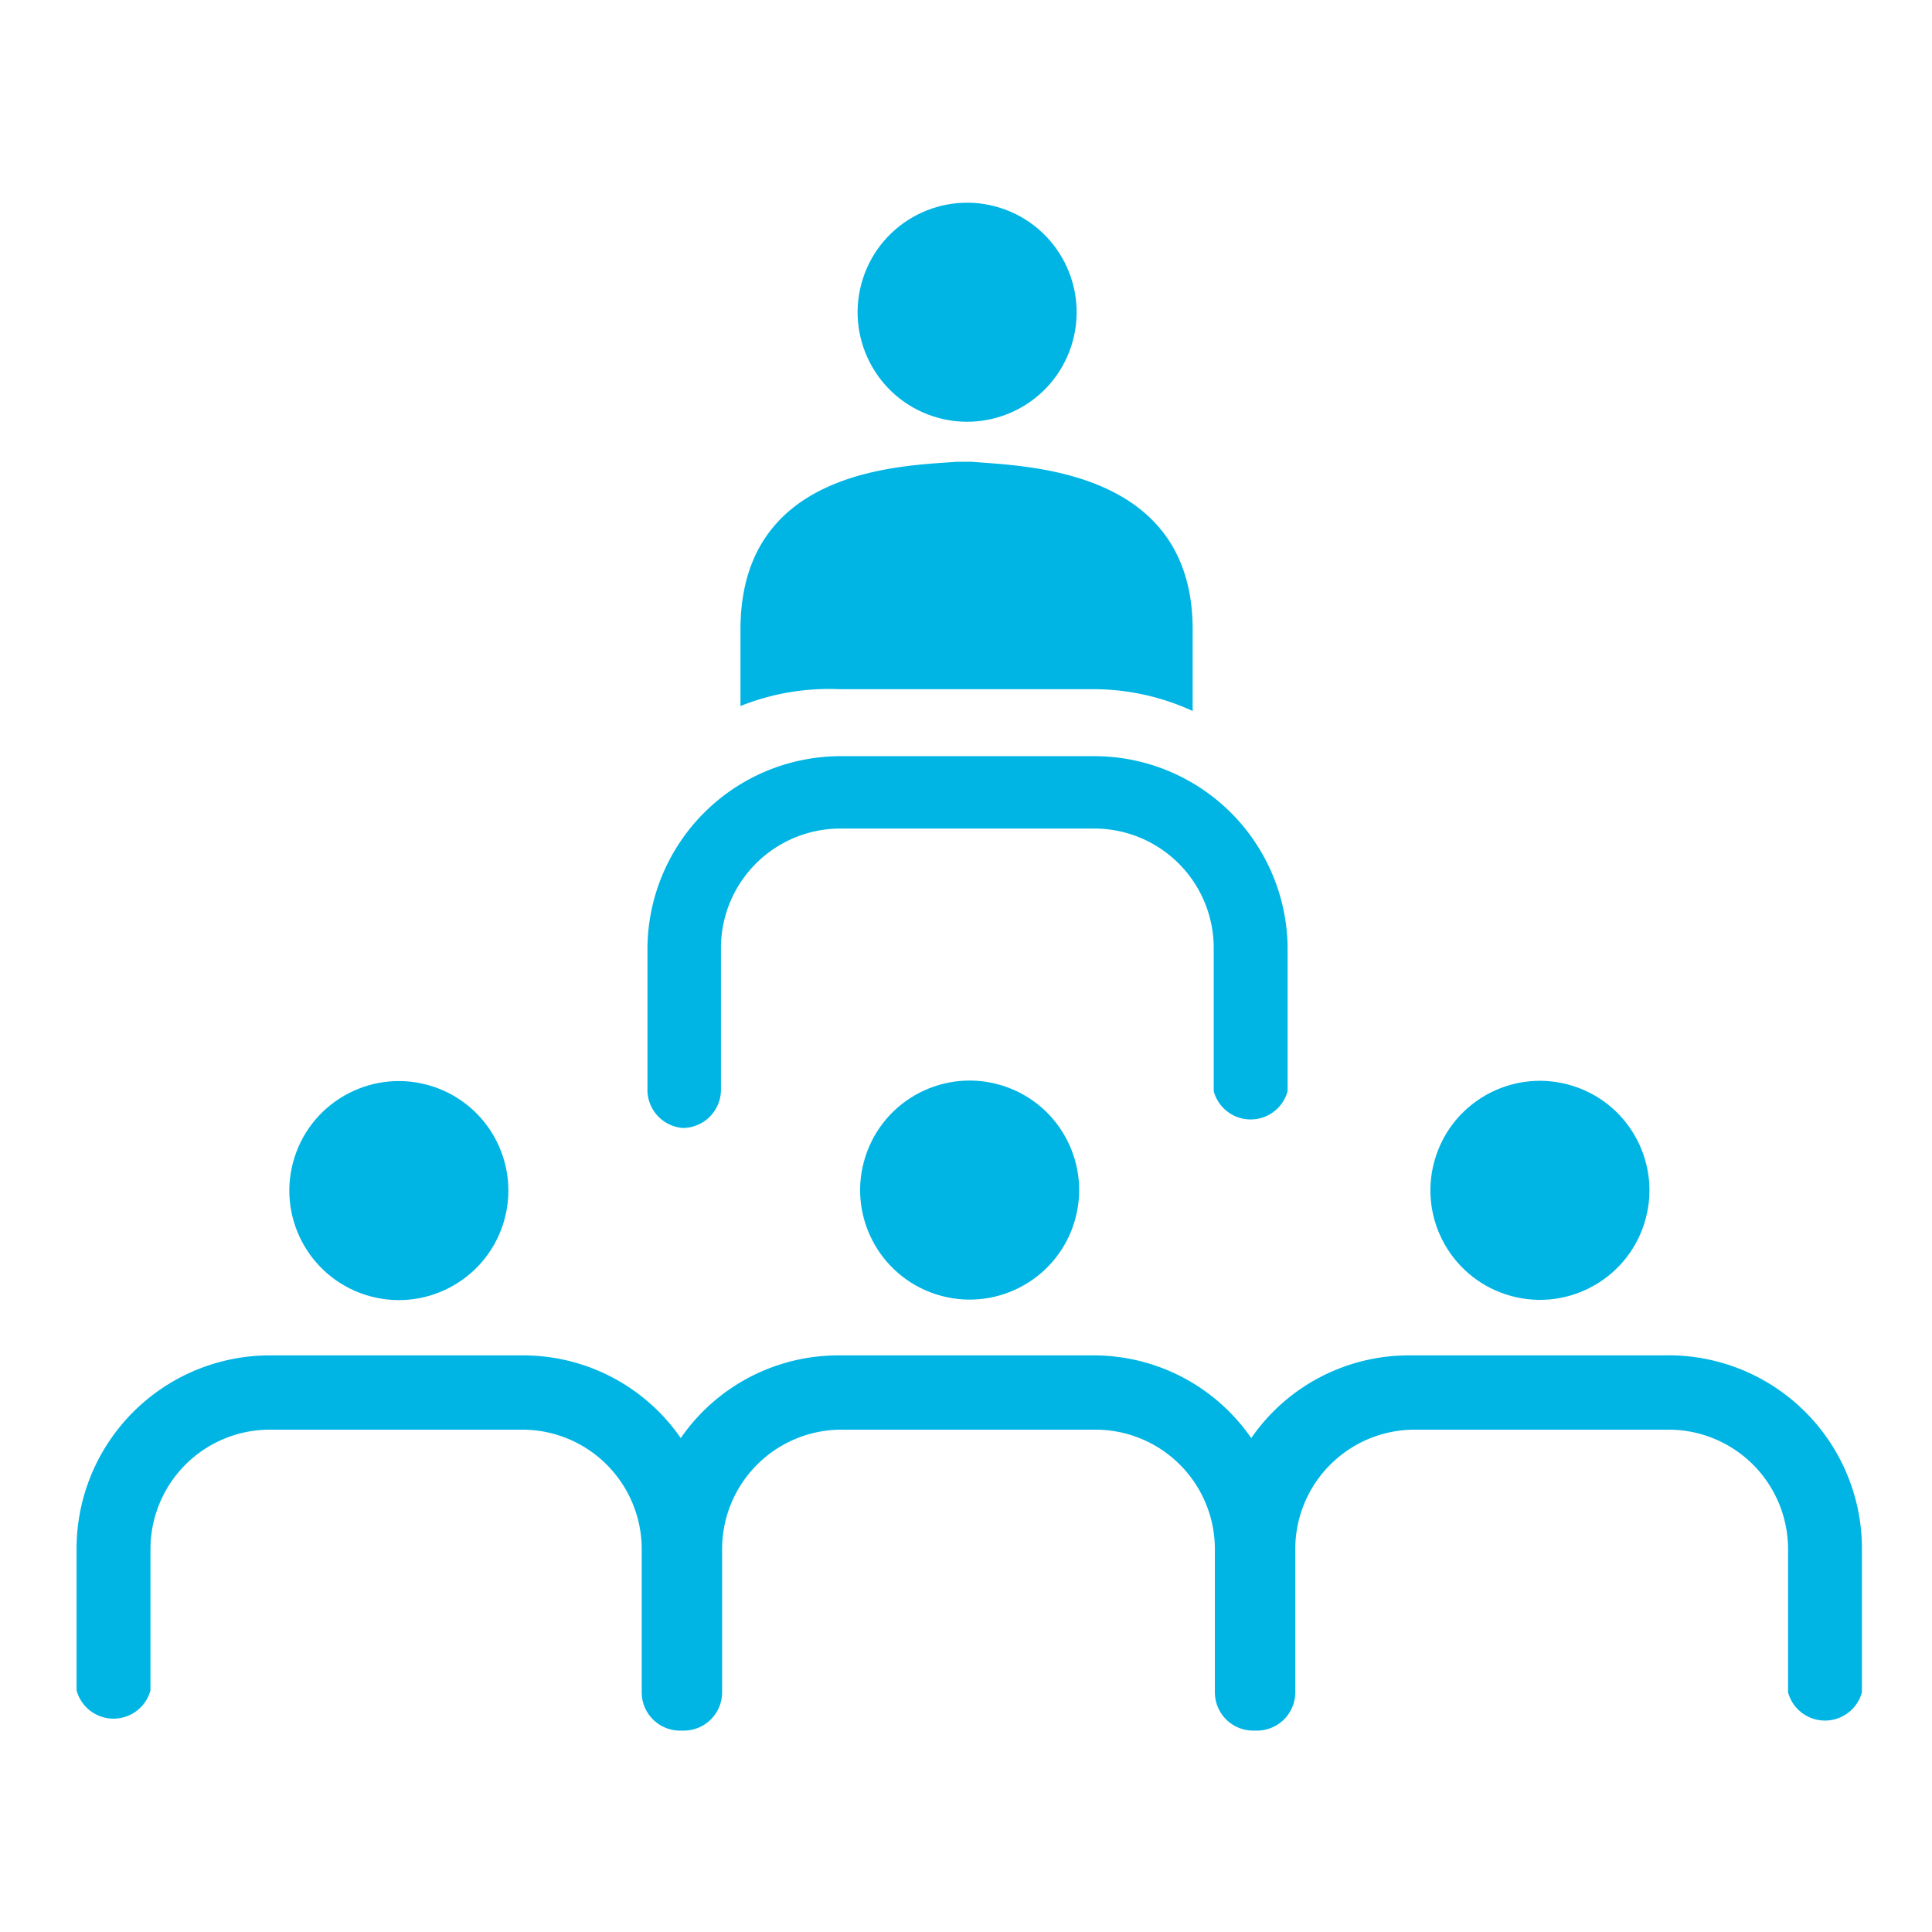 <svg id="Layer_1" data-name="Layer 1" xmlns="http://www.w3.org/2000/svg" viewBox="0 0 50.46 50.46"><defs><style>.cls-1{fill:#00b5e4;}</style></defs><title>capacitacion</title><circle class="cls-1" cx="10.42" cy="31.09" r="2.86" transform="translate(-22.37 31.49) rotate(-72.16)"/><circle class="cls-1" cx="40.23" cy="31.09" r="2.86" transform="translate(-1.7 59.86) rotate(-72.16)"/><path class="cls-1" d="M43.45,35.4H36.81a5,5,0,0,0-4.13,2.16,5,5,0,0,0-4.13-2.16H21.91a5,5,0,0,0-4.13,2.16,5,5,0,0,0-4.13-2.16H7a5.05,5.05,0,0,0-5,5v3.75a1,1,0,0,0,1.93,0V40.45A3.12,3.12,0,0,1,7,37.34h6.65a3.12,3.12,0,0,1,3.11,3.11v3.75a1,1,0,0,0,1,1h.1a1,1,0,0,0,1-1V40.45a3.12,3.12,0,0,1,3.11-3.11h6.65a3.12,3.12,0,0,1,3.11,3.11v3.75a1,1,0,0,0,1,1h.1a1,1,0,0,0,1-1V40.45a3.12,3.12,0,0,1,3.11-3.11h6.65a3.12,3.12,0,0,1,3.11,3.11v3.75a1,1,0,0,0,1.93,0V40.45A5.05,5.05,0,0,0,43.45,35.4Z"/><circle class="cls-1" cx="25.27" cy="8.16" r="2.86" transform="translate(9.75 29.71) rotate(-72.16)"/><path class="cls-1" d="M28.55,18a6.21,6.21,0,0,1,2.6.57V16.44c0-4.23-4.4-4.26-5.78-4.38H25c-1.38.11-5.66.14-5.66,4.38v2A6.21,6.21,0,0,1,21.91,18Z"/><circle class="cls-1" cx="25.33" cy="31.09" r="2.86" transform="translate(-12.03 45.67) rotate(-72.16)"/><path class="cls-1" d="M17.83,29.46a1,1,0,0,0,1-1V24.75a3.12,3.12,0,0,1,3.11-3.11h6.65a3.12,3.12,0,0,1,3.11,3.11V28.5a1,1,0,0,0,1.93,0V24.75a5.05,5.05,0,0,0-5-5H21.91a5.05,5.05,0,0,0-5,5V28.5A1,1,0,0,0,17.83,29.46Z"/></svg>